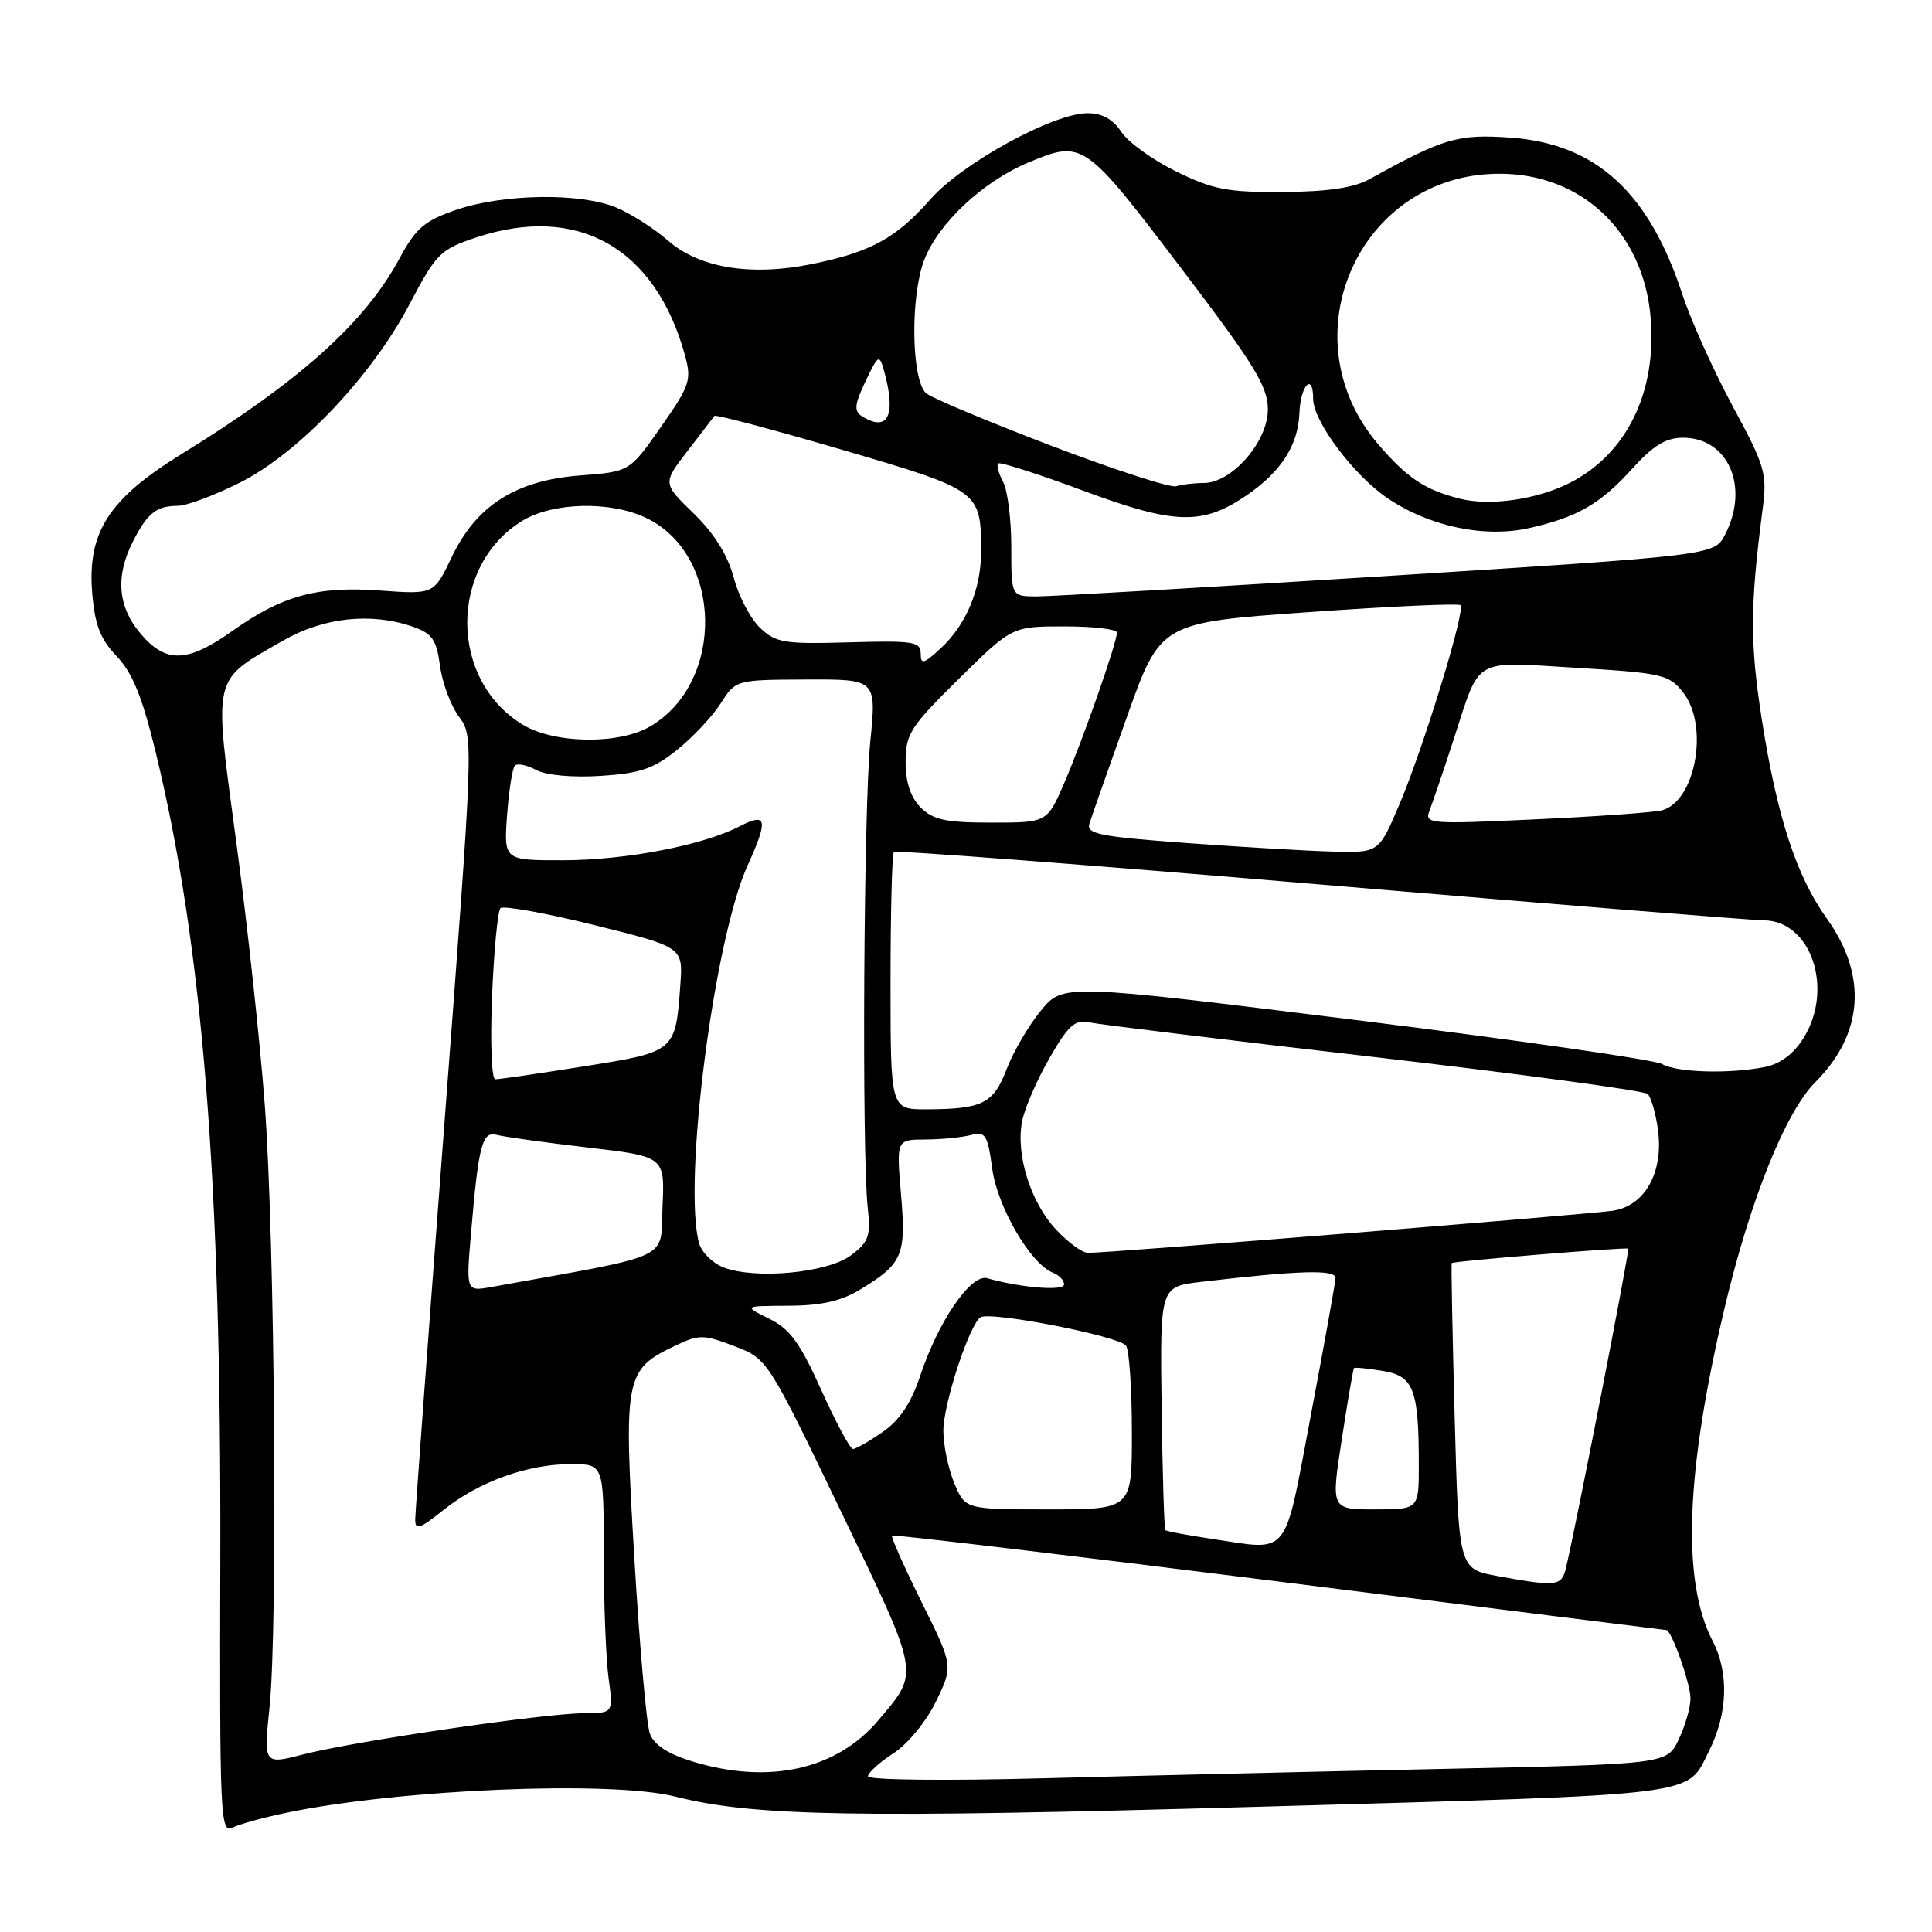 <?xml version="1.0" encoding="UTF-8" standalone="no"?>
<!DOCTYPE svg PUBLIC "-//W3C//DTD SVG 1.1//EN" "http://www.w3.org/Graphics/SVG/1.1/DTD/svg11.dtd" >
<svg xmlns="http://www.w3.org/2000/svg" xmlns:xlink="http://www.w3.org/1999/xlink" version="1.1" viewBox="0 0 256 256">
 <g >
 <path fill="currentColor"
d=" M 38.00 240.19 C 53.08 237.06 81.00 235.91 89.50 238.06 C 99.91 240.69 113.35 240.92 167.00 239.40 C 226.31 237.72 223.41 238.08 226.46 232.00 C 228.94 227.08 229.12 221.64 226.93 217.43 C 222.82 209.50 223.34 195.16 228.52 173.30 C 231.90 159.03 236.60 147.33 240.54 143.39 C 246.92 137.01 247.47 129.28 242.09 121.75 C 238.03 116.08 235.49 108.31 233.46 95.40 C 231.87 85.23 231.88 80.35 233.56 67.44 C 234.17 62.74 233.89 61.78 229.61 53.86 C 227.08 49.18 224.06 42.48 222.91 38.97 C 218.47 25.44 211.46 19.05 200.17 18.24 C 193.18 17.74 191.32 18.29 181.50 23.72 C 179.40 24.89 175.96 25.40 170.00 25.44 C 162.66 25.49 160.73 25.12 155.85 22.72 C 152.74 21.20 149.47 18.84 148.58 17.47 C 147.48 15.80 146.03 15.00 144.11 15.00 C 139.57 15.00 127.53 21.59 123.29 26.40 C 118.75 31.55 115.42 33.38 107.68 34.97 C 99.58 36.64 92.68 35.53 88.53 31.89 C 86.71 30.30 83.62 28.32 81.65 27.50 C 76.92 25.52 66.74 25.67 60.50 27.79 C 56.23 29.25 55.12 30.20 52.91 34.29 C 48.33 42.79 39.70 50.52 23.97 60.22 C 14.39 66.13 11.55 70.57 12.22 78.61 C 12.57 82.82 13.30 84.70 15.46 86.95 C 17.55 89.14 18.84 92.32 20.63 99.68 C 26.87 125.40 29.33 156.17 29.19 206.76 C 29.10 240.62 29.20 242.97 30.79 242.17 C 31.73 241.71 34.98 240.81 38.00 240.19 Z  M 115.01 235.37 C 115.02 234.89 116.54 233.52 118.39 232.32 C 120.29 231.09 122.74 228.10 124.03 225.44 C 126.31 220.73 126.31 220.73 122.10 212.25 C 119.79 207.58 118.03 203.63 118.20 203.47 C 118.36 203.31 141.45 206.05 169.50 209.57 C 197.55 213.10 220.64 215.98 220.80 215.99 C 221.50 216.02 224.00 223.11 224.00 225.07 C 224.00 226.24 223.30 228.67 222.44 230.48 C 220.89 233.76 220.89 233.76 191.19 234.39 C 174.86 234.73 151.04 235.29 138.25 235.63 C 125.21 235.98 115.01 235.86 115.01 235.37 Z  M 91.71 233.39 C 88.48 232.40 86.65 231.19 86.11 229.71 C 85.66 228.49 84.73 217.93 84.04 206.24 C 82.63 182.33 82.79 181.50 89.49 178.30 C 92.63 176.81 93.22 176.81 97.29 178.37 C 101.70 180.05 101.70 180.05 111.42 200.24 C 122.01 222.24 121.86 221.45 116.41 227.92 C 110.87 234.51 101.85 236.51 91.71 233.39 Z  M 35.72 226.16 C 36.82 215.39 36.42 164.45 35.09 146.50 C 34.48 138.25 32.79 122.61 31.33 111.76 C 28.29 89.08 27.99 90.36 37.50 84.89 C 42.90 81.79 49.17 81.12 54.73 83.05 C 57.27 83.94 57.84 84.76 58.30 88.21 C 58.60 90.46 59.73 93.50 60.81 94.96 C 62.77 97.60 62.76 97.75 58.91 148.55 C 56.78 176.57 55.03 200.31 55.02 201.30 C 55.00 202.81 55.60 202.61 58.75 200.09 C 63.42 196.34 69.91 194.00 75.63 194.00 C 80.00 194.00 80.00 194.00 80.00 205.86 C 80.00 212.38 80.29 219.81 80.64 222.36 C 81.27 227.00 81.27 227.00 77.39 227.01 C 72.24 227.01 46.91 230.73 40.22 232.46 C 34.93 233.83 34.93 233.83 35.72 226.16 Z  M 198.39 208.83 C 193.29 207.89 193.29 207.89 192.75 187.70 C 192.45 176.59 192.28 167.44 192.36 167.36 C 192.62 167.10 215.50 165.23 215.75 165.45 C 215.96 165.64 208.91 201.78 207.50 207.75 C 206.92 210.20 206.28 210.27 198.39 208.83 Z  M 160.60 203.91 C 157.36 203.43 154.57 202.91 154.42 202.75 C 154.26 202.59 154.04 195.27 153.92 186.48 C 153.71 170.50 153.71 170.50 159.11 169.86 C 172.11 168.33 177.00 168.19 176.96 169.34 C 176.94 169.98 175.47 178.15 173.70 187.50 C 170.07 206.68 171.04 205.47 160.60 203.91 Z  M 126.45 196.53 C 125.65 194.62 125.00 191.49 125.00 189.57 C 125.00 186.02 128.47 175.45 129.93 174.55 C 131.27 173.71 148.43 177.07 149.22 178.33 C 149.63 178.97 149.98 184.11 149.98 189.75 C 150.00 200.00 150.00 200.00 138.95 200.00 C 127.90 200.00 127.90 200.00 126.45 196.53 Z  M 177.79 190.75 C 178.57 185.66 179.30 181.40 179.41 181.28 C 179.52 181.16 181.22 181.32 183.20 181.65 C 187.32 182.31 188.00 184.07 188.00 194.12 C 188.00 200.00 188.00 200.00 182.18 200.00 C 176.36 200.00 176.36 200.00 177.79 190.75 Z  M 108.83 184.20 C 106.01 177.92 104.66 176.08 101.91 174.73 C 98.50 173.05 98.50 173.05 104.50 173.02 C 108.82 173.00 111.47 172.40 113.98 170.87 C 119.62 167.44 120.08 166.35 119.39 158.25 C 118.77 151.00 118.77 151.00 122.63 150.99 C 124.76 150.98 127.46 150.71 128.64 150.40 C 130.57 149.88 130.86 150.33 131.48 154.89 C 132.19 160.00 136.59 167.52 139.54 168.65 C 140.34 168.96 141.00 169.66 141.00 170.19 C 141.00 171.10 135.28 170.64 130.80 169.37 C 128.65 168.77 124.33 175.07 121.93 182.31 C 120.73 185.92 119.21 188.19 116.95 189.75 C 115.17 190.99 113.40 192.00 113.02 192.00 C 112.65 192.00 110.76 188.49 108.83 184.20 Z  M 62.42 163.32 C 63.41 151.68 63.90 149.84 65.84 150.38 C 66.75 150.63 72.13 151.38 77.79 152.04 C 88.09 153.24 88.09 153.24 87.79 159.84 C 87.47 167.11 89.59 166.11 65.13 170.53 C 61.75 171.14 61.75 171.14 62.42 163.32 Z  M 95.85 167.93 C 94.40 167.36 92.94 165.91 92.62 164.70 C 90.47 156.69 94.62 124.46 99.06 114.68 C 101.82 108.61 101.63 107.62 98.05 109.47 C 93.15 112.01 82.96 113.97 74.63 113.99 C 66.76 114.00 66.76 114.00 67.19 108.02 C 67.43 104.73 67.90 101.77 68.23 101.44 C 68.56 101.11 69.83 101.37 71.05 102.03 C 72.37 102.73 75.84 103.05 79.60 102.81 C 84.80 102.48 86.60 101.87 89.71 99.37 C 91.80 97.70 94.40 94.92 95.50 93.20 C 97.50 90.08 97.50 90.08 106.82 90.04 C 116.14 90.00 116.14 90.00 115.32 98.25 C 114.44 107.09 114.19 152.59 114.97 159.91 C 115.39 163.82 115.14 164.55 112.74 166.35 C 109.62 168.67 100.10 169.57 95.85 167.93 Z  M 139.92 162.91 C 136.56 159.32 134.58 153.01 135.43 148.59 C 135.75 146.89 137.38 143.13 139.04 140.24 C 141.53 135.89 142.44 135.06 144.28 135.46 C 145.50 135.73 162.47 137.80 182.00 140.05 C 201.53 142.31 217.87 144.52 218.33 144.96 C 218.78 145.40 219.40 147.54 219.69 149.72 C 220.44 155.33 217.98 159.76 213.75 160.42 C 210.57 160.91 146.82 166.04 144.15 166.01 C 143.41 166.01 141.50 164.61 139.92 162.91 Z  M 118.00 130.17 C 118.00 120.91 118.20 113.13 118.44 112.89 C 118.69 112.65 144.00 114.58 174.69 117.18 C 205.39 119.78 231.97 121.93 233.76 121.95 C 239.99 122.04 243.01 131.02 239.00 137.51 C 237.68 139.64 235.92 140.97 233.87 141.38 C 229.14 142.32 222.18 142.12 220.24 140.99 C 219.28 140.43 201.03 137.81 179.68 135.16 C 140.86 130.35 140.86 130.35 137.92 133.91 C 136.31 135.87 134.27 139.35 133.39 141.65 C 131.63 146.25 130.21 146.96 122.75 146.99 C 118.00 147.00 118.00 147.00 118.00 130.17 Z  M 65.20 132.01 C 65.45 125.96 65.95 120.71 66.32 120.34 C 66.69 119.97 72.29 120.98 78.75 122.58 C 90.50 125.50 90.50 125.50 90.15 130.46 C 89.51 139.38 89.52 139.37 77.35 141.30 C 71.38 142.25 66.10 143.02 65.62 143.01 C 65.14 143.00 64.95 138.05 65.20 132.01 Z  M 157.17 111.70 C 145.63 110.85 143.91 110.50 144.36 109.11 C 144.64 108.22 146.87 101.88 149.32 95.00 C 153.77 82.50 153.77 82.50 173.41 81.11 C 184.21 80.34 193.26 79.93 193.52 80.19 C 194.21 80.87 188.63 99.04 185.42 106.61 C 182.70 113.00 182.70 113.00 176.60 112.84 C 173.24 112.75 164.50 112.24 157.17 111.70 Z  M 122.00 107.00 C 120.66 105.66 120.00 103.67 120.00 100.95 C 120.00 97.26 120.62 96.29 127.05 89.95 C 134.10 83.00 134.10 83.00 141.05 83.00 C 144.87 83.00 148.00 83.37 148.00 83.82 C 148.00 85.14 143.49 98.02 141.02 103.75 C 138.75 109.00 138.75 109.00 131.38 109.00 C 125.33 109.00 123.64 108.64 122.00 107.00 Z  M 189.43 107.38 C 189.83 106.35 191.27 102.12 192.61 98.00 C 196.22 86.92 194.96 87.66 208.90 88.49 C 220.26 89.18 221.16 89.38 223.02 91.75 C 226.47 96.13 224.71 106.09 220.26 107.36 C 219.29 107.64 211.79 108.18 203.59 108.56 C 189.27 109.23 188.72 109.18 189.43 107.38 Z  M 69.24 96.01 C 59.47 90.05 59.47 74.95 69.24 68.99 C 73.26 66.55 80.86 66.36 85.58 68.61 C 95.77 73.44 96.13 90.39 86.16 96.25 C 82.02 98.69 73.44 98.57 69.24 96.01 Z  M 122.00 86.59 C 122.00 85.02 121.00 84.87 112.52 85.11 C 103.96 85.36 102.82 85.18 100.74 83.22 C 99.47 82.03 97.88 79.02 97.22 76.53 C 96.42 73.53 94.63 70.67 91.90 68.02 C 87.80 64.04 87.80 64.04 91.09 59.77 C 92.90 57.42 94.51 55.33 94.66 55.11 C 94.82 54.90 102.43 56.92 111.59 59.60 C 129.88 64.96 130.00 65.05 130.00 73.10 C 130.00 78.08 128.03 82.79 124.63 85.92 C 122.38 88.00 122.00 88.10 122.00 86.59 Z  M 18.59 83.92 C 15.59 80.35 15.27 76.32 17.64 71.70 C 19.55 67.96 20.73 67.04 23.59 67.02 C 24.74 67.01 28.41 65.64 31.75 63.97 C 39.54 60.08 49.24 49.88 54.26 40.32 C 57.81 33.57 58.33 33.05 63.12 31.46 C 76.53 27.00 86.84 32.82 90.76 47.07 C 91.66 50.36 91.42 51.08 87.58 56.57 C 83.43 62.50 83.43 62.50 76.89 63.00 C 68.34 63.65 63.12 66.97 59.85 73.83 C 57.50 78.76 57.50 78.76 50.41 78.25 C 42.02 77.64 37.41 78.90 30.75 83.63 C 24.80 87.85 21.95 87.92 18.59 83.92 Z  M 134.00 72.43 C 134.00 68.82 133.51 64.96 132.92 63.85 C 132.32 62.74 132.03 61.64 132.26 61.41 C 132.49 61.18 137.59 62.81 143.59 65.04 C 155.66 69.52 159.32 69.62 165.13 65.67 C 169.74 62.53 172.02 58.99 172.18 54.73 C 172.32 51.03 174.00 49.29 174.00 52.85 C 174.00 55.83 179.40 63.02 183.91 66.05 C 189.47 69.78 196.71 71.30 202.64 69.97 C 209.00 68.54 212.07 66.77 216.32 62.06 C 219.06 59.03 220.76 58.00 223.00 58.00 C 229.01 58.00 231.85 64.53 228.58 70.84 C 227.17 73.58 227.17 73.58 183.83 76.32 C 160.00 77.82 139.04 79.04 137.25 79.03 C 134.00 79.00 134.00 79.00 134.00 72.43 Z  M 193.50 66.09 C 188.83 64.93 186.47 63.36 182.63 58.88 C 170.47 44.68 180.08 23.10 198.59 23.02 C 209.62 22.97 217.81 30.78 218.73 42.21 C 219.52 52.04 215.50 60.18 208.00 63.99 C 203.67 66.18 197.47 67.08 193.50 66.09 Z  M 139.10 58.99 C 130.63 55.75 123.24 52.64 122.67 52.07 C 120.75 50.15 120.62 39.29 122.46 34.46 C 124.33 29.58 130.23 24.05 136.29 21.52 C 143.47 18.53 143.71 18.70 156.35 35.33 C 166.22 48.31 168.00 51.20 168.00 54.25 C 168.00 58.53 163.23 64.00 159.50 64.00 C 158.22 64.00 156.56 64.20 155.83 64.43 C 155.10 64.67 147.57 62.22 139.10 58.99 Z  M 114.19 55.14 C 113.14 54.47 113.23 53.58 114.68 50.54 C 116.39 46.96 116.51 46.90 117.14 49.14 C 118.79 55.04 117.66 57.34 114.19 55.14 Z "/>
</g>
</svg>